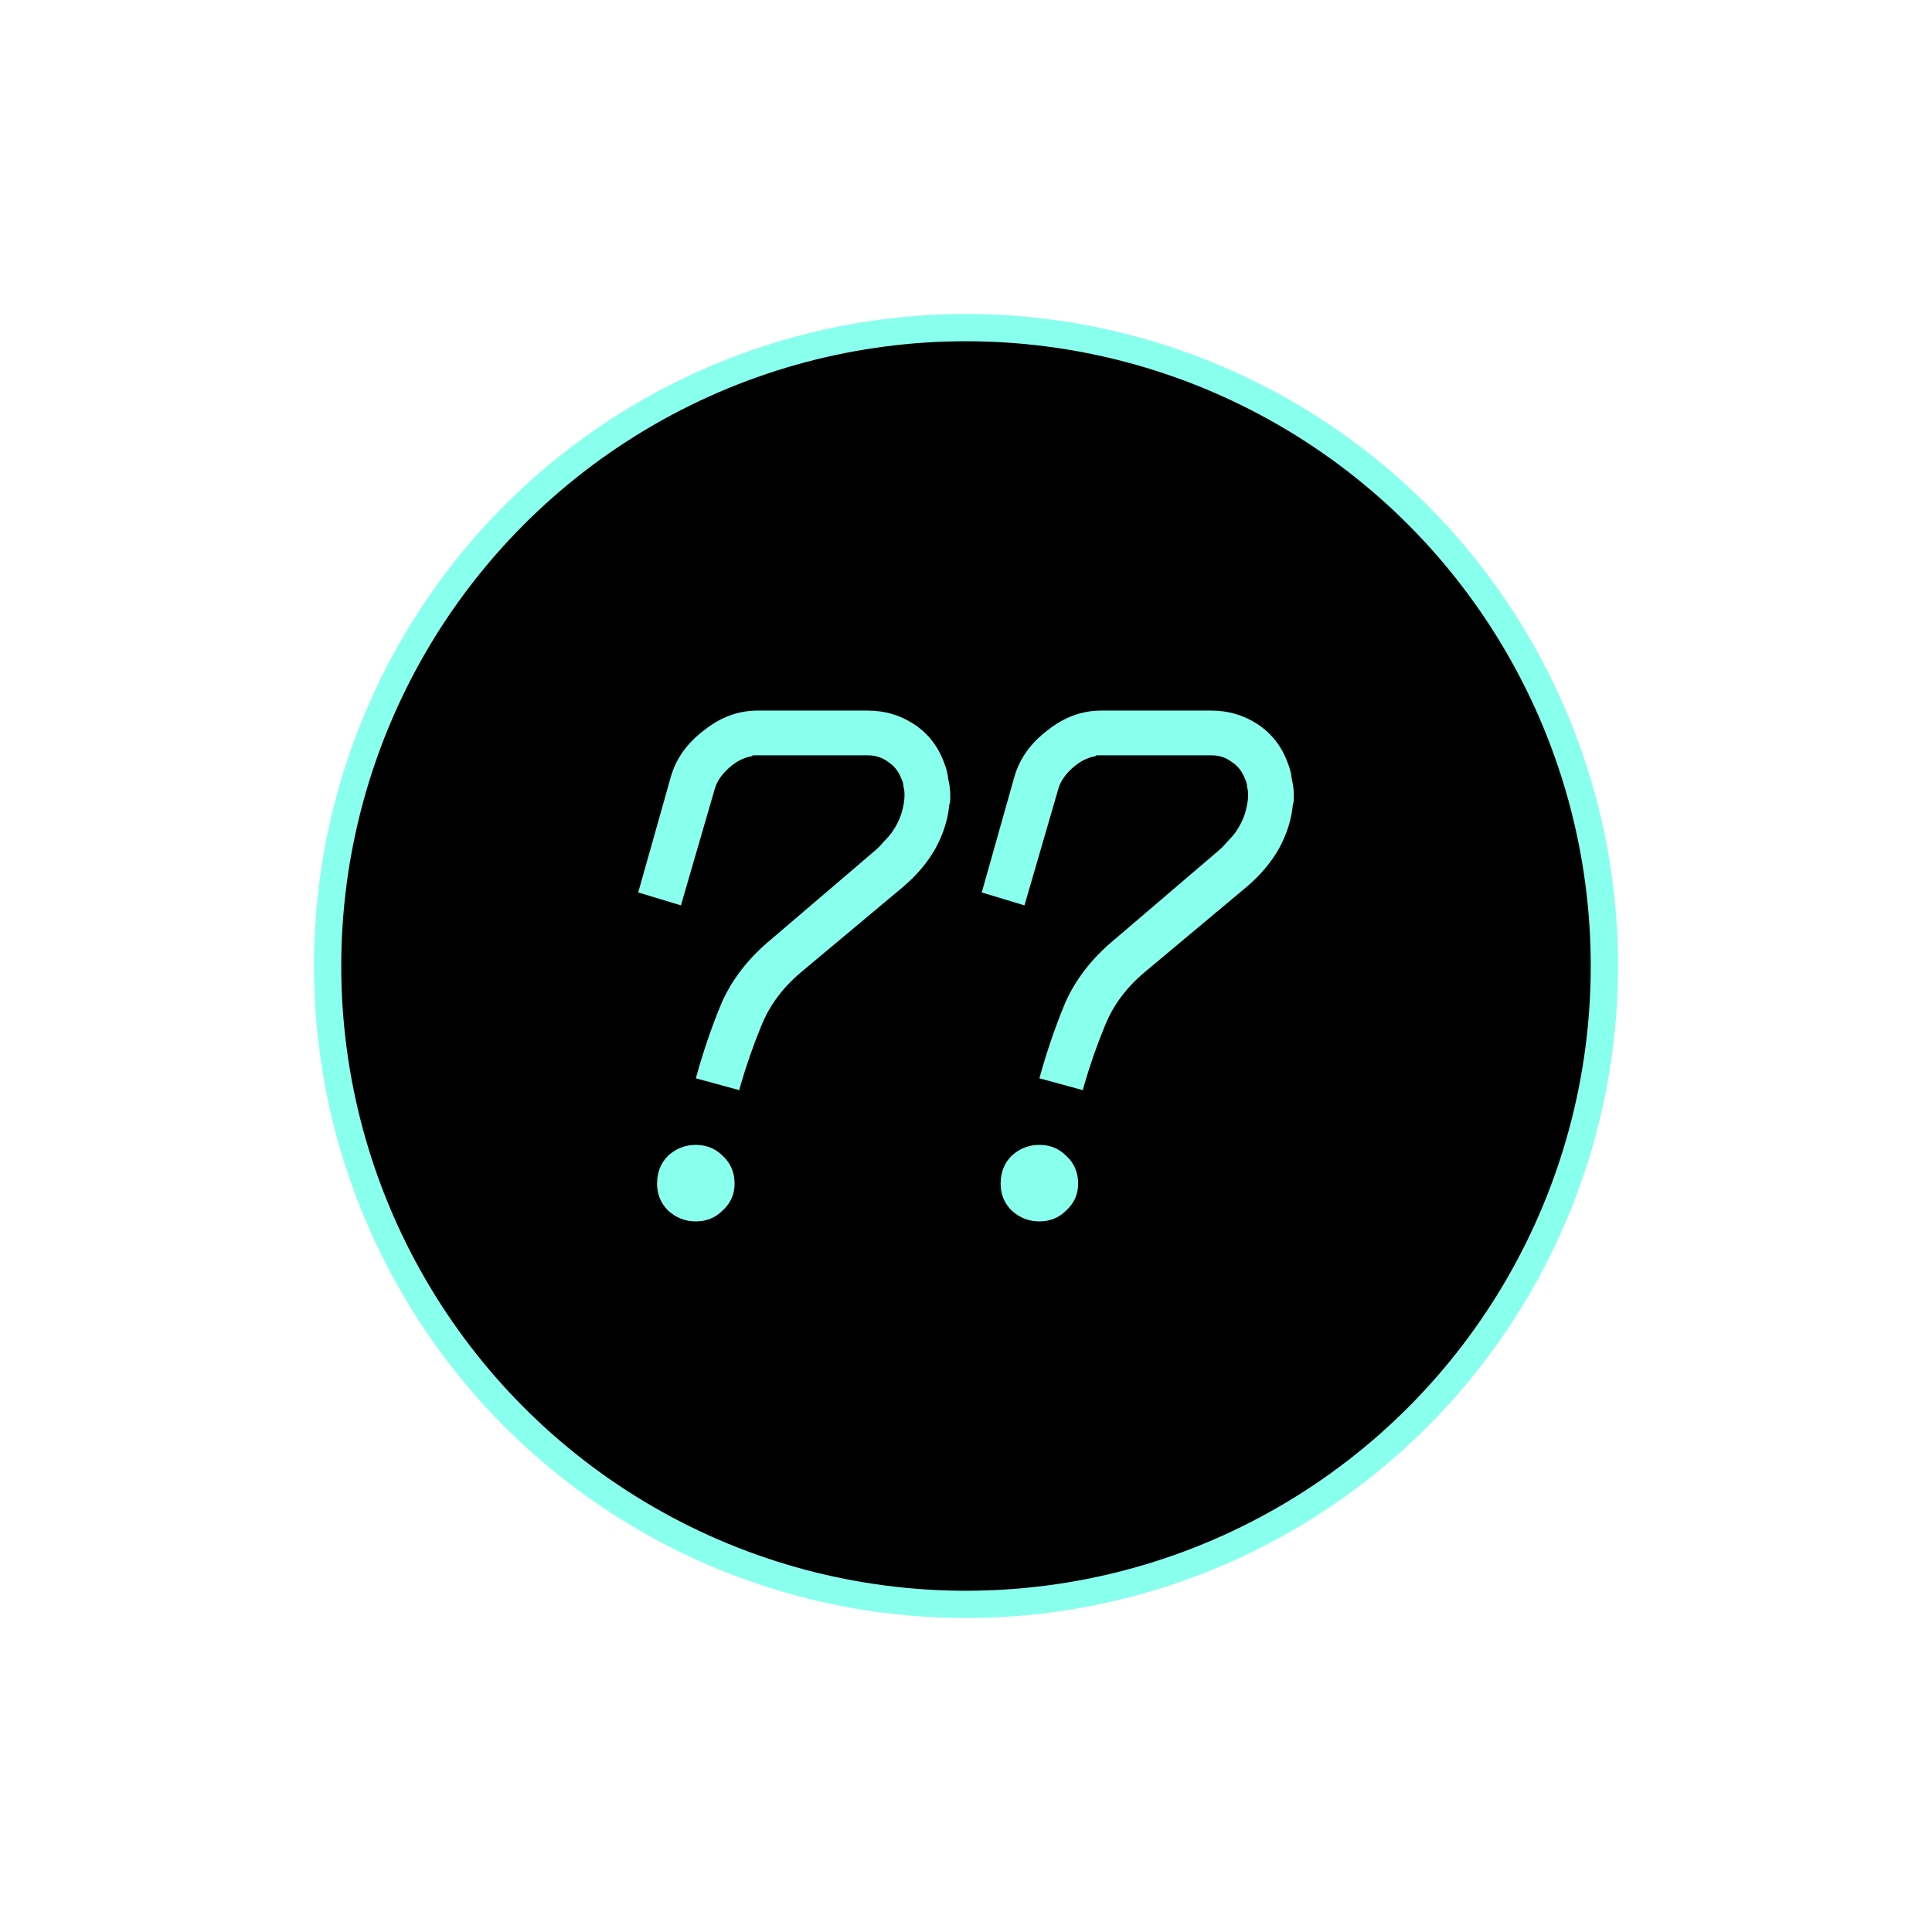 <?xml version="1.0" encoding="UTF-8" standalone="no"?>
<!-- Created with Inkscape (http://www.inkscape.org/) -->

<svg
   xmlns:dc="http://purl.org/dc/elements/1.1/"
   xmlns:cc="http://creativecommons.org/ns#"
   xmlns:rdf="http://www.w3.org/1999/02/22-rdf-syntax-ns#"
   xmlns:svg="http://www.w3.org/2000/svg"
   xmlns="http://www.w3.org/2000/svg"
   xmlns:sodipodi="http://sodipodi.sourceforge.net/DTD/sodipodi-0.dtd"
   xmlns:inkscape="http://www.inkscape.org/namespaces/inkscape"
   width="215mm"
   height="215mm"
   viewBox="0 0 215 215"
   version="1.1"
   id="svg8"
   inkscape:version="0.92.1 r15371"
   sodipodi:docname="homepage-icon-whyu.svg">
  <defs
     id="defs2">
    <filter
       inkscape:label="Air Spray"
       inkscape:menu="Scatter"
       inkscape:menu-tooltip="Convert to small scattered particles with some thickness"
       width="2"
       height="2"
       y="-0.5"
       x="-0.5"
       style="color-interpolation-filters:sRGB;"
       id="filter8452">
      <feGaussianBlur
         stdDeviation="0.01"
         result="result1"
         id="feGaussianBlur8440" />
      <feBlend
         in2="result1"
         result="fbSourceGraphic"
         mode="multiply"
         id="feBlend8442" />
      <feTurbulence
         baseFrequency="0.8"
         type="fractalNoise"
         seed="0"
         numOctaves="3"
         result="result3"
         id="feTurbulence8444" />
      <feDisplacementMap
         in="fbSourceGraphic"
         xChannelSelector="R"
         yChannelSelector="G"
         scale="50"
         result="result2"
         in2="result3"
         id="feDisplacementMap8446" />
      <feMorphology
         radius="1"
         operator="dilate"
         result="result4"
         id="feMorphology8448" />
      <feBlend
         mode="screen"
         in2="result2"
         id="feBlend8450" />
    </filter>
    <filter
       inkscape:label="Dots Transparency"
       inkscape:menu="Overlays"
       inkscape:menu-tooltip="Gives a pointillist HSL sensitive transparency"
       style="color-interpolation-filters:sRGB;"
       id="filter8591">
      <feTurbulence
         result="result1"
         numOctaves="3"
         baseFrequency="1"
         type="fractalNoise"
         seed="50"
         id="feTurbulence8579" />
      <feColorMatrix
         result="result0"
         in="SourceGraphic"
         type="luminanceToAlpha"
         id="feColorMatrix8581" />
      <feColorMatrix
         values="1 0 0 0 0 0 1 0 0 0 0 0 1 0 0 0 0 0 0.7 0 "
         result="result2"
         id="feColorMatrix8583" />
      <feComposite
         in="result1"
         operator="over"
         in2="result2"
         result="result3"
         id="feComposite8585" />
      <feColorMatrix
         values="1 0 0 0 0 0 1 0 0 0 0 0 1 0 0 0 0 0 5 -3.2 "
         result="result91"
         id="feColorMatrix8587" />
      <feComposite
         operator="out"
         in="SourceGraphic"
         result="result4"
         in2="result91"
         id="feComposite8589" />
    </filter>
    <filter
       inkscape:label="Fade to Black or White"
       inkscape:menu="Materials"
       inkscape:menu-tooltip="Waxy texture which keeps its iridescence through color fill change"
       style="color-interpolation-filters:sRGB;"
       id="filter8591-1">
      <feTurbulence
         result="result1"
         numOctaves="3"
         baseFrequency="1"
         type="fractalNoise"
         seed="50"
         id="feTurbulence8579-9" />
      <feColorMatrix
         result="result0"
         in="SourceGraphic"
         type="luminanceToAlpha"
         id="feColorMatrix8581-4" />
      <feColorMatrix
         values="1 0 0 0 0 0 1 0 0 0 0 0 1 0 0 0 0 0 0.7 0 "
         result="result2"
         id="feColorMatrix8583-5" />
      <feComposite
         in="result1"
         operator="over"
         in2="result2"
         result="result3"
         id="feComposite8585-9" />
      <feColorMatrix
         values="1 0 0 0 0 0 1 0 0 0 0 0 1 0 0 0 0 0 5 -3.2 "
         result="result91"
         id="feColorMatrix8587-5" />
      <feComposite
         operator="out"
         in="SourceGraphic"
         result="fbSourceGraphic"
         in2="result91"
         id="feComposite8589-7" />
      <feColorMatrix
         result="fbSourceGraphicAlpha"
         in="fbSourceGraphic"
         values="0 0 0 -1 0 0 0 0 -1 0 0 0 0 -1 0 0 0 0 1 0"
         id="feColorMatrix8698" />
      <feGaussianBlur
         id="feGaussianBlur8700"
         result="result0"
         in="fbSourceGraphic"
         stdDeviation="3" />
      <feTurbulence
         id="feTurbulence8702"
         type="turbulence"
         baseFrequency="0.05"
         seed="200"
         numOctaves="5"
         result="result1" />
      <feComposite
         in2="result1"
         id="feComposite8704"
         result="result2"
         operator="in"
         in="result0" />
      <feSpecularLighting
         id="feSpecularLighting8706"
         lighting-color="rgb(255,255,255)"
         surfaceScale="4"
         result="result4"
         specularConstant="8"
         specularExponent="3"
         in="result2">
        <feDistantLight
           id="feDistantLight8708"
           elevation="62"
           azimuth="225" />
      </feSpecularLighting>
      <feComposite
         in2="result2"
         id="feComposite8710"
         k1="1.8"
         k3="0.8"
         k2="-0.4"
         in="result4"
         operator="arithmetic"
         result="result91" />
      <feBlend
         in2="result91"
         id="feBlend8712"
         result="fbSourceGraphic"
         mode="screen" />
      <feComposite
         in2="fbSourceGraphic"
         id="feComposite8714"
         in="result1"
         result="result2"
         operator="in" />
      <feComposite
         in2="result2"
         id="feComposite8716"
         in="fbSourceGraphic"
         result="fbSourceGraphic"
         operator="arithmetic"
         k2="2"
         k3="5" />
      <feTurbulence
         id="feTurbulence8718"
         type="fractalNoise"
         baseFrequency="0.04"
         seed="35"
         numOctaves="5"
         result="result1" />
      <feComposite
         in2="result1"
         id="feComposite8720"
         k4="-0.1"
         k1="0.9"
         k2="0.3"
         result="result2"
         operator="arithmetic"
         in="fbSourceGraphic" />
      <feSpecularLighting
         id="feSpecularLighting8722"
         surfaceScale="3"
         result="result4"
         specularConstant="1"
         specularExponent="30"
         in="result2">
        <feDistantLight
           id="feDistantLight8724"
           elevation="62"
           azimuth="225" />
      </feSpecularLighting>
      <feComposite
         in2="result2"
         id="feComposite8726"
         in="result4"
         operator="atop"
         result="result92" />
      <feBlend
         in2="result92"
         id="feBlend8728"
         mode="screen"
         result="fbSourceGraphic" />
      <feColorMatrix
         result="fbSourceGraphicAlpha"
         in="fbSourceGraphic"
         values="0 0 0 -1 0 0 0 0 -1 0 0 0 0 -1 0 0 0 0 1 0"
         id="feColorMatrix8746" />
      <feColorMatrix
         id="feColorMatrix8748"
         values="0.151 0 0 0 0 0 0.151 0 0 0 0 0 0.151 0 0 0 0 0 1 0"
         in="fbSourceGraphic" />
    </filter>
    <filter
       inkscape:label="Dots Transparency"
       inkscape:menu="Overlays"
       inkscape:menu-tooltip="Gives a pointillist HSL sensitive transparency"
       style="color-interpolation-filters:sRGB"
       id="filter8591-3">
      <feTurbulence
         result="result1"
         numOctaves="3"
         baseFrequency="1"
         type="fractalNoise"
         seed="50"
         id="feTurbulence8579-4" />
      <feColorMatrix
         result="result0"
         in="SourceGraphic"
         type="luminanceToAlpha"
         id="feColorMatrix8581-9" />
      <feColorMatrix
         values="1 0 0 0 0 0 1 0 0 0 0 0 1 0 0 0 0 0 0.7 0 "
         result="result2"
         id="feColorMatrix8583-0" />
      <feComposite
         in="result1"
         operator="over"
         in2="result2"
         result="result3"
         id="feComposite8585-7" />
      <feColorMatrix
         values="1 0 0 0 0 0 1 0 0 0 0 0 1 0 0 0 0 0 5 -3.2 "
         result="result91"
         id="feColorMatrix8587-2" />
      <feComposite
         operator="out"
         in="SourceGraphic"
         result="result4"
         in2="result91"
         id="feComposite8589-74" />
    </filter>
    <filter
       inkscape:label="Inset"
       inkscape:menu="Shadows and Glows"
       inkscape:menu-tooltip="Shadowy outer bevel"
       style="color-interpolation-filters:sRGB;"
       id="filter9552">
      <feMorphology
         result="result1"
         in="SourceAlpha"
         operator="dilate"
         radius="3.6"
         id="feMorphology9540" />
      <feGaussianBlur
         stdDeviation="3.6"
         in="result1"
         result="result0"
         id="feGaussianBlur9542" />
      <feDiffuseLighting
         surfaceScale="-5"
         id="feDiffuseLighting9546">
        <feDistantLight
           elevation="45"
           azimuth="225"
           id="feDistantLight9544" />
      </feDiffuseLighting>
      <feComposite
         in2="result0"
         operator="in"
         result="result91"
         id="feComposite9548" />
      <feComposite
         in="SourceGraphic"
         in2="result91"
         id="feComposite9550" />
    </filter>
    <filter
       inkscape:label="Wax Print"
       inkscape:menu="Textures"
       inkscape:menu-tooltip="Wax print on tissue texture"
       height="1.4"
       y="-0.2"
       width="1.4"
       x="-0.2"
       style="color-interpolation-filters:sRGB;"
       id="filter7082">
      <feGaussianBlur
         result="result1"
         in="SourceGraphic"
         stdDeviation="2"
         id="feGaussianBlur7066" />
      <feTurbulence
         result="result0"
         numOctaves="5"
         baseFrequency="0.05"
         type="fractalNoise"
         id="feTurbulence7068" />
      <feDisplacementMap
         result="result2"
         scale="10"
         yChannelSelector="G"
         xChannelSelector="R"
         in="result1"
         in2="result0"
         id="feDisplacementMap7070" />
      <feColorMatrix
         values="1 0 0 0 0 0 1 0 0 0 0 0 1 0 0 0 0 0 10 0 "
         result="result3"
         id="feColorMatrix7072" />
      <feBlend
         mode="multiply"
         in="result2"
         result="result5"
         in2="result3"
         id="feBlend7074" />
      <feGaussianBlur
         result="result4"
         in="result3"
         stdDeviation="5"
         id="feGaussianBlur7076" />
      <feComposite
         k1="0.5"
         k3="1.5"
         k2="0.15"
         in="result4"
         in2="result5"
         operator="arithmetic"
         result="result6"
         id="feComposite7078" />
      <feComposite
         operator="in"
         in="result6"
         in2="result4"
         id="feComposite7080" />
    </filter>
    <filter
       inkscape:label="Wax Print"
       inkscape:menu="Textures"
       inkscape:menu-tooltip="Wax print on tissue texture"
       height="1.4"
       y="-0.2"
       width="1.4"
       x="-0.2"
       style="color-interpolation-filters:sRGB;"
       id="filter7100">
      <feGaussianBlur
         result="result1"
         in="SourceGraphic"
         stdDeviation="2"
         id="feGaussianBlur7084" />
      <feTurbulence
         result="result0"
         numOctaves="5"
         baseFrequency="0.05"
         type="fractalNoise"
         id="feTurbulence7086" />
      <feDisplacementMap
         result="result2"
         scale="10"
         yChannelSelector="G"
         xChannelSelector="R"
         in="result1"
         in2="result0"
         id="feDisplacementMap7088" />
      <feColorMatrix
         values="1 0 0 0 0 0 1 0 0 0 0 0 1 0 0 0 0 0 10 0 "
         result="result3"
         id="feColorMatrix7090" />
      <feBlend
         mode="multiply"
         in="result2"
         result="result5"
         in2="result3"
         id="feBlend7092" />
      <feGaussianBlur
         result="result4"
         in="result3"
         stdDeviation="5"
         id="feGaussianBlur7094" />
      <feComposite
         k1="0.5"
         k3="1.5"
         k2="0.15"
         in="result4"
         in2="result5"
         operator="arithmetic"
         result="result6"
         id="feComposite7096" />
      <feComposite
         operator="in"
         in="result6"
         in2="result4"
         id="feComposite7098" />
    </filter>
    <filter
       inkscape:label="Blotting Paper"
       inkscape:menu="Textures"
       inkscape:menu-tooltip="Inkblot on blotting paper"
       height="1.3"
       y="-0.15"
       width="1.3"
       x="-0.15"
       style="color-interpolation-filters:sRGB;"
       id="filter12677">
      <feGaussianBlur
         stdDeviation="3"
         in="SourceGraphic"
         result="result1"
         id="feGaussianBlur12663" />
      <feTurbulence
         type="turbulence"
         baseFrequency="0.05"
         numOctaves="5"
         result="result0"
         id="feTurbulence12665" />
      <feDisplacementMap
         in2="result0"
         in="result1"
         xChannelSelector="R"
         yChannelSelector="G"
         scale="3"
         result="result2"
         id="feDisplacementMap12667" />
      <feBlend
         result="result5"
         in="result2"
         mode="multiply"
         in2="result2"
         id="feBlend12669" />
      <feGaussianBlur
         stdDeviation="5"
         in="result2"
         result="result4"
         id="feGaussianBlur12671" />
      <feComposite
         operator="arithmetic"
         in2="result5"
         in="result4"
         k2="0.25"
         k3="1"
         k1="1"
         id="feComposite12673" />
      <feComposite
         operator="in"
         in2="result2"
         id="feComposite12675" />
    </filter>
  </defs>
  <sodipodi:namedview
     id="base"
     pagecolor="#ffffff"
     bordercolor="#666666"
     borderopacity="1.0"
     inkscape:pageopacity="0.0"
     inkscape:pageshadow="2"
     inkscape:zoom="0.70000001"
     inkscape:cx="-9.8675544"
     inkscape:cy="295.67973"
     inkscape:document-units="mm"
     inkscape:current-layer="layer1"
     showgrid="false"
     inkscape:window-width="1920"
     inkscape:window-height="986"
     inkscape:window-x="-11"
     inkscape:window-y="-11"
     inkscape:window-maximized="1"
     showguides="false" />
  <g
     inkscape:label="Layer 1"
     inkscape:groupmode="layer"
     id="layer1"
     style="display:inline"
     transform="translate(0,-82)">
    <ellipse
       style="opacity:1;vector-effect:none;fill:#000000;fill-opacity:1;stroke:#89ffed;stroke-width:3.036;stroke-linecap:butt;stroke-linejoin:round;stroke-miterlimit:4;stroke-dasharray:none;stroke-dashoffset:523.539;stroke-opacity:1;paint-order:fill markers stroke;filter:url(#filter12677)"
       id="path5102"
       cx="107.5"
       cy="189.5"
       rx="71.042"
       ry="71.042" />
    <flowRoot
       xml:space="preserve"
       id="flowRoot9570"
       style="fill:black;fill-opacity:1;stroke:none;font-family:Webdings;font-style:normal;font-weight:normal;font-size:40px;line-height:1.25;letter-spacing:0px;word-spacing:0px;-inkscape-font-specification:Webdings;font-stretch:normal;font-variant:normal"><flowRegion
         id="flowRegion9572"><rect
           id="rect9574"
           width="31.429"
           height="258.571"
           x="161.429"
           y="371.17" /></flowRegion><flowPara
         id="flowPara9576" /></flowRoot>    <g
       aria-label="??"
       style="font-style:normal;font-variant:normal;font-weight:normal;font-stretch:normal;font-size:110.593px;line-height:1.25;font-family:Webdings;-inkscape-font-specification:Webdings;letter-spacing:0px;word-spacing:0px;fill:#89ffed;fill-opacity:1;stroke:none;stroke-width:2.765;"
       id="text9580"
       transform="translate(20.203,0.166)">
      <path
         d="m 61.546,213.554 q 0,1.769 -1.327,2.986 -1.217,1.217 -2.986,1.217 -1.769,0 -3.097,-1.217 -1.217,-1.217 -1.217,-2.986 0,-1.88 1.217,-3.097 1.327,-1.217 3.097,-1.217 1.769,0 2.986,1.217 1.327,1.217 1.327,3.097 z m 23.335,-46.781 q 0.332,0.774 0.442,1.769 0.221,0.885 0.221,1.769 0,0.221 0,0.553 0,0.221 -0.111,0.553 -0.221,2.433 -1.548,4.866 -1.327,2.322 -3.539,4.203 l -11.502,9.622 q -2.986,2.544 -4.313,5.861 -1.327,3.207 -2.322,6.636 0,0.111 -0.111,0.332 0,0.111 0,0.221 l -4.866,-1.327 q 1.217,-4.424 2.875,-8.405 1.769,-3.981 5.53,-7.078 l 11.391,-9.732 q 0.664,-0.553 1.106,-1.106 0.553,-0.553 0.885,-0.995 0.774,-1.106 1.106,-2.212 0.332,-1.106 0.332,-1.991 0,-0.553 -0.111,-0.885 0,-0.442 -0.221,-0.885 -0.442,-1.217 -1.438,-1.88 -0.995,-0.774 -2.322,-0.774 H 64.089 q -0.221,0 -0.442,0 -0.111,0 -0.221,0.111 -1.327,0.221 -2.544,1.327 -1.217,1.106 -1.548,2.322 l -3.76,12.939 -4.755,-1.438 3.65,-12.939 q 0.885,-2.986 3.65,-5.087 2.765,-2.212 5.972,-2.212 h 12.276 q 2.875,0 5.198,1.548 2.322,1.548 3.318,4.313 z"
         style="font-style:normal;font-variant:normal;font-weight:normal;font-stretch:normal;font-family:DymaxionScript;-inkscape-font-specification:DymaxionScript;stroke-width:2.765;fill:#89ffed;fill-opacity:1;"
         id="path9582"
         inkscape:connector-curvature="0" />
      <path
         d="m 99.778,213.554 q 0,1.769 -1.327,2.986 -1.217,1.217 -2.986,1.217 -1.769,0 -3.097,-1.217 -1.217,-1.217 -1.217,-2.986 0,-1.88 1.217,-3.097 1.327,-1.217 3.097,-1.217 1.769,0 2.986,1.217 1.327,1.217 1.327,3.097 z m 23.335,-46.781 q 0.332,0.774 0.442,1.769 0.221,0.885 0.221,1.769 0,0.221 0,0.553 0,0.221 -0.111,0.553 -0.221,2.433 -1.548,4.866 -1.327,2.322 -3.539,4.203 l -11.502,9.622 q -2.986,2.544 -4.313,5.861 -1.327,3.207 -2.322,6.636 0,0.111 -0.111,0.332 0,0.111 0,0.221 l -4.866,-1.327 q 1.217,-4.424 2.875,-8.405 1.769,-3.981 5.53,-7.078 l 11.391,-9.732 q 0.664,-0.553 1.106,-1.106 0.553,-0.553 0.885,-0.995 0.774,-1.106 1.106,-2.212 0.332,-1.106 0.332,-1.991 0,-0.553 -0.111,-0.885 0,-0.442 -0.221,-0.885 -0.442,-1.217 -1.438,-1.88 -0.995,-0.774 -2.322,-0.774 h -12.276 q -0.221,0 -0.442,0 -0.111,0 -0.221,0.111 -1.327,0.221 -2.544,1.327 -1.217,1.106 -1.548,2.322 l -3.76,12.939 -4.755,-1.438 3.65,-12.939 q 0.885,-2.986 3.65,-5.087 2.765,-2.212 5.972,-2.212 h 12.276 q 2.875,0 5.198,1.548 2.322,1.548 3.318,4.313 z"
         style="font-style:normal;font-variant:normal;font-weight:normal;font-stretch:normal;font-family:DymaxionScript;-inkscape-font-specification:DymaxionScript;stroke-width:2.765;fill:#89ffed;fill-opacity:1;"
         id="path9584"
         inkscape:connector-curvature="0" />
    </g>
  </g>
  <g
     inkscape:groupmode="layer"
     id="layer2"
     inkscape:label="Layer 2"
     transform="translate(0,-82)" />
</svg>

